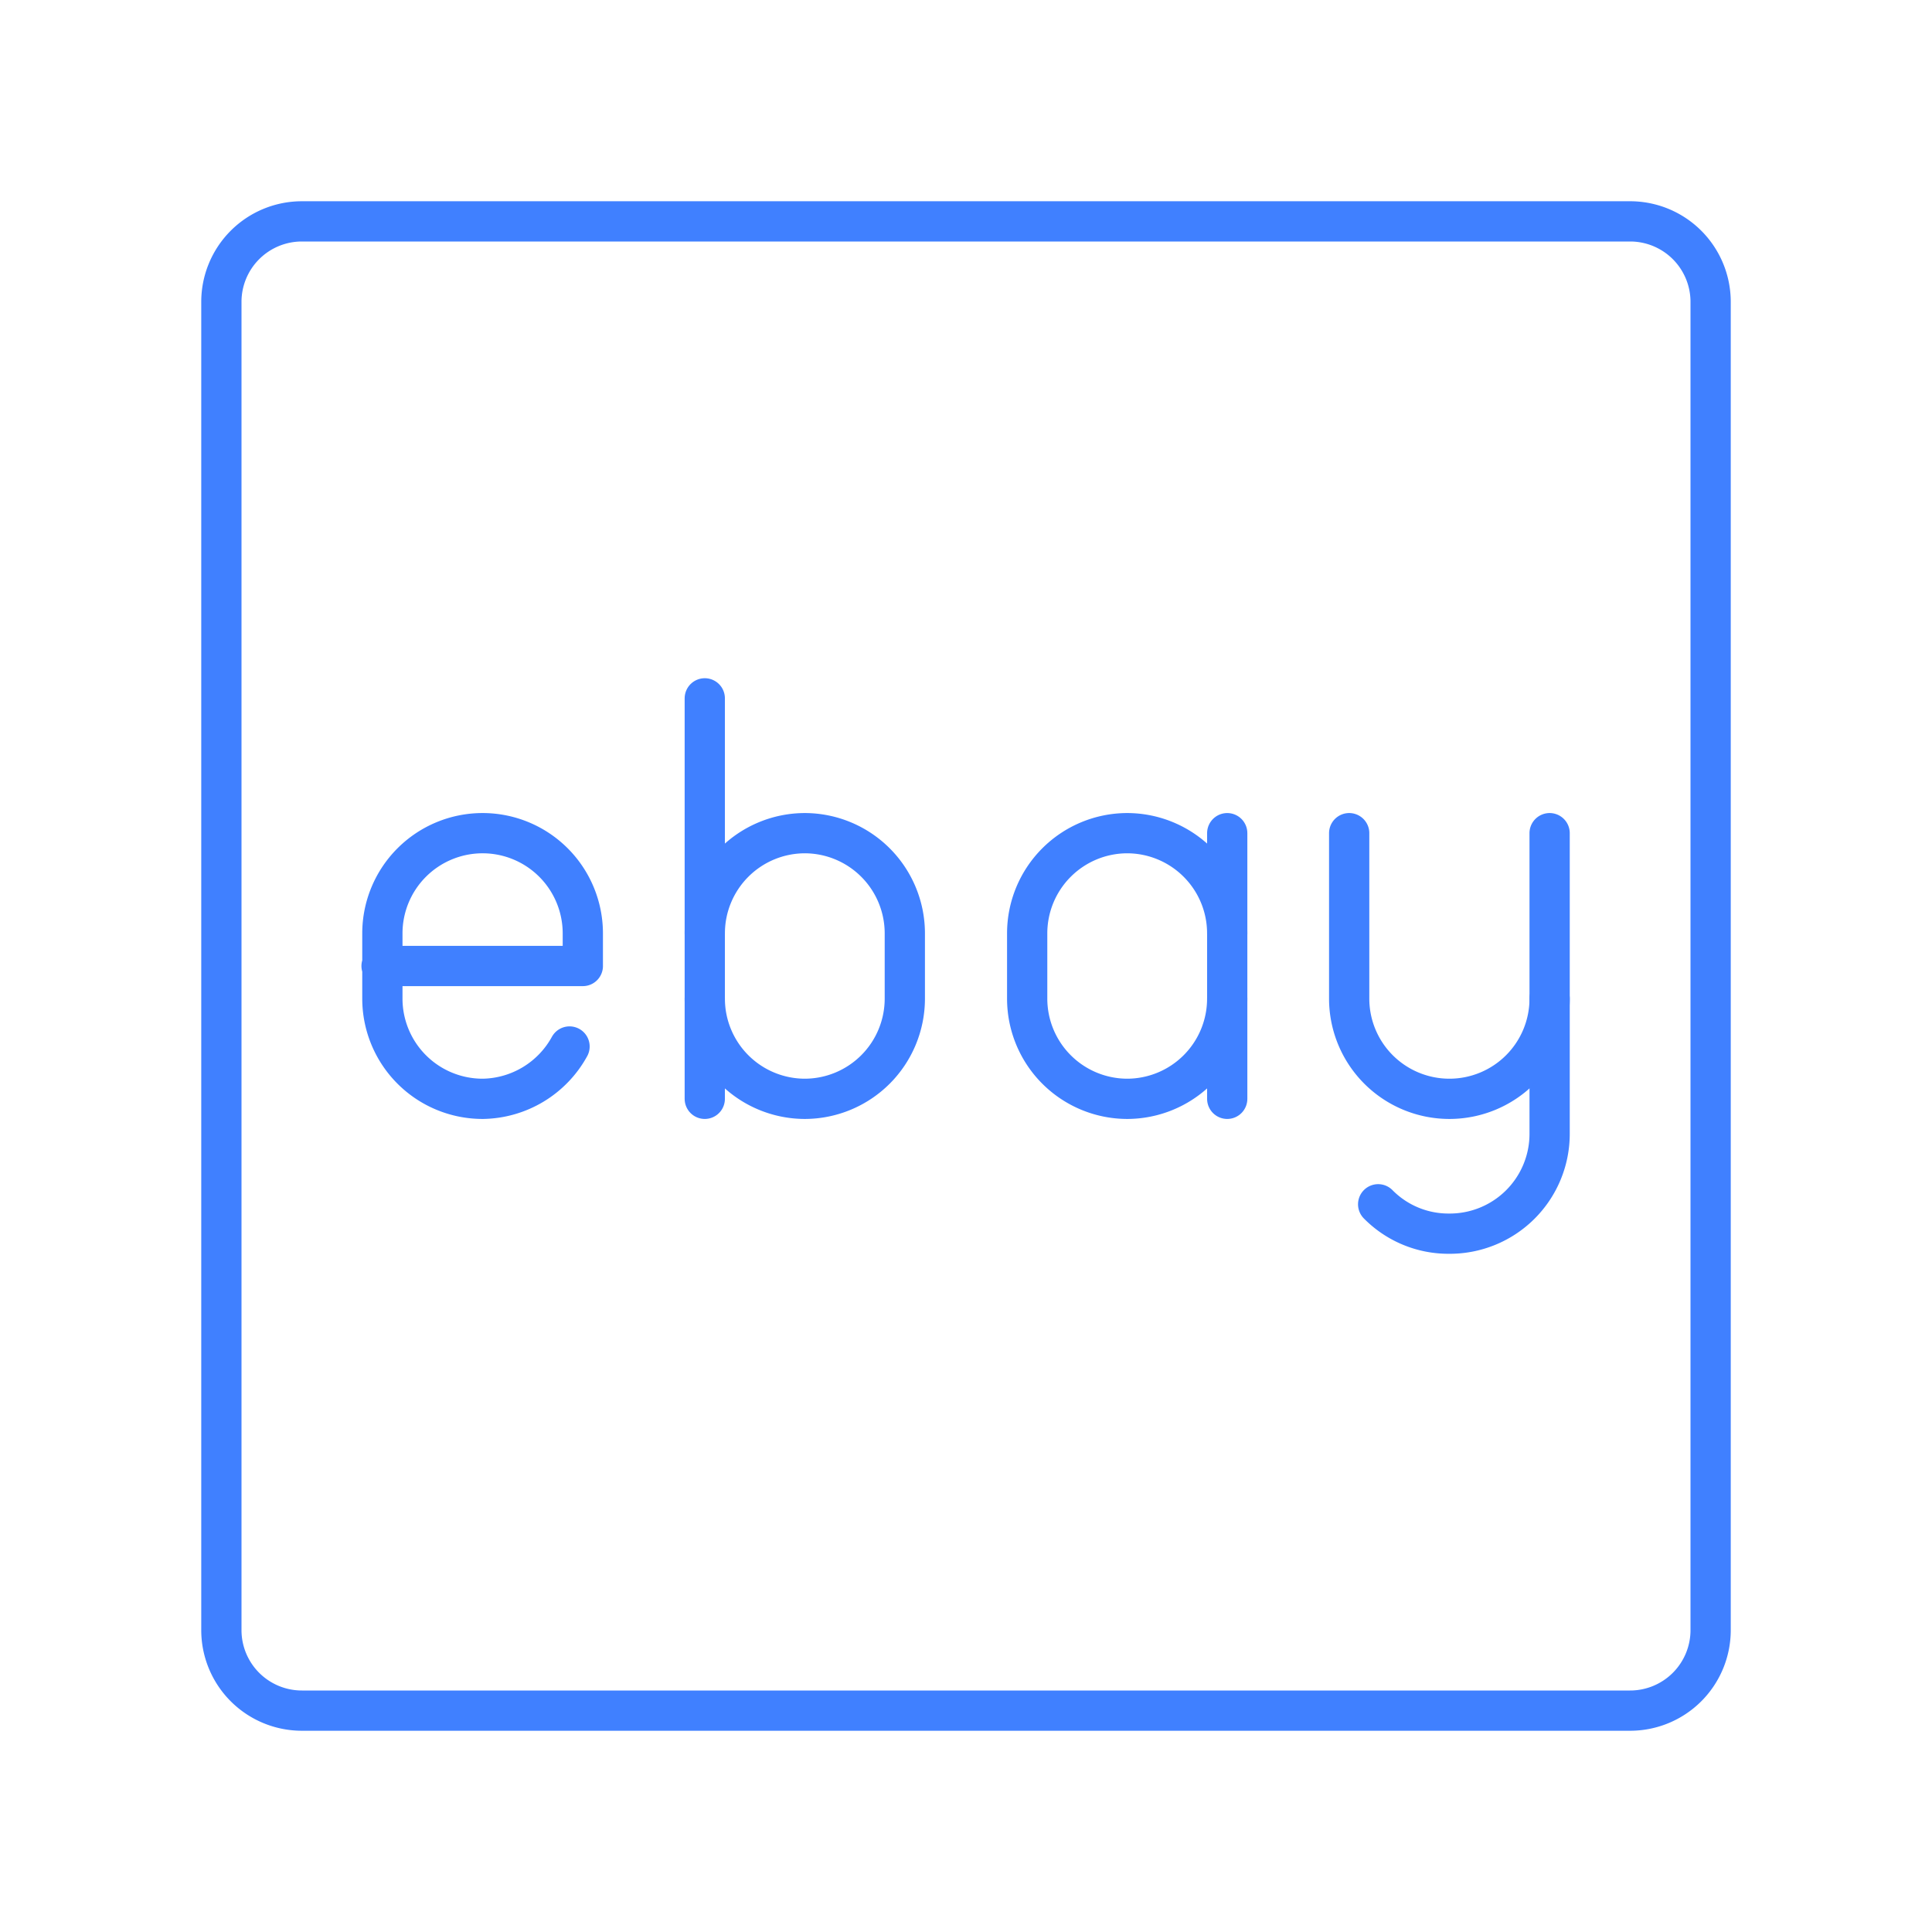 <svg xmlns="http://www.w3.org/2000/svg" viewBox="0 0 48 48"><defs><style>.a{fill:none;stroke:#4080ff;stroke-linecap:round;stroke-linejoin:round;}</style></defs><path class="a" d="M38.5,24.81v3.36A2.48,2.48,0,0,1,36,30.65h0a2.45,2.45,0,0,1-1.76-.73"/><path class="a" d="M38.5,20.7v4.11A2.49,2.49,0,0,1,36,27.3h0a2.49,2.49,0,0,1-2.48-2.49V20.7"/><path class="a" d="M14.15,26A2.5,2.5,0,0,1,12,27.3h0A2.49,2.49,0,0,1,9.5,24.81V23.19A2.49,2.49,0,0,1,12,20.7h0a2.49,2.49,0,0,1,2.48,2.49V24h-5"/><path class="a" d="M30.49,24.81A2.49,2.49,0,0,1,28,27.3h0a2.49,2.49,0,0,1-2.48-2.49V23.19A2.49,2.49,0,0,1,28,20.7h0a2.49,2.49,0,0,1,2.49,2.49"/><line class="a" x1="30.49" y1="27.3" x2="30.49" y2="20.7"/><path class="a" d="M17.51,23.19A2.49,2.49,0,0,1,20,20.7h0a2.49,2.49,0,0,1,2.48,2.49v1.62A2.49,2.49,0,0,1,20,27.3h0a2.49,2.49,0,0,1-2.49-2.49"/><line class="a" x1="17.51" y1="27.3" x2="17.51" y2="17.35"/><path class="a" d="M40.5,42.5H7.5a2,2,0,0,1-2-2V7.5a2,2,0,0,1,2-2h33a2,2,0,0,1,2,2v33A2,2,0,0,1,40.5,42.5Z"/></svg>